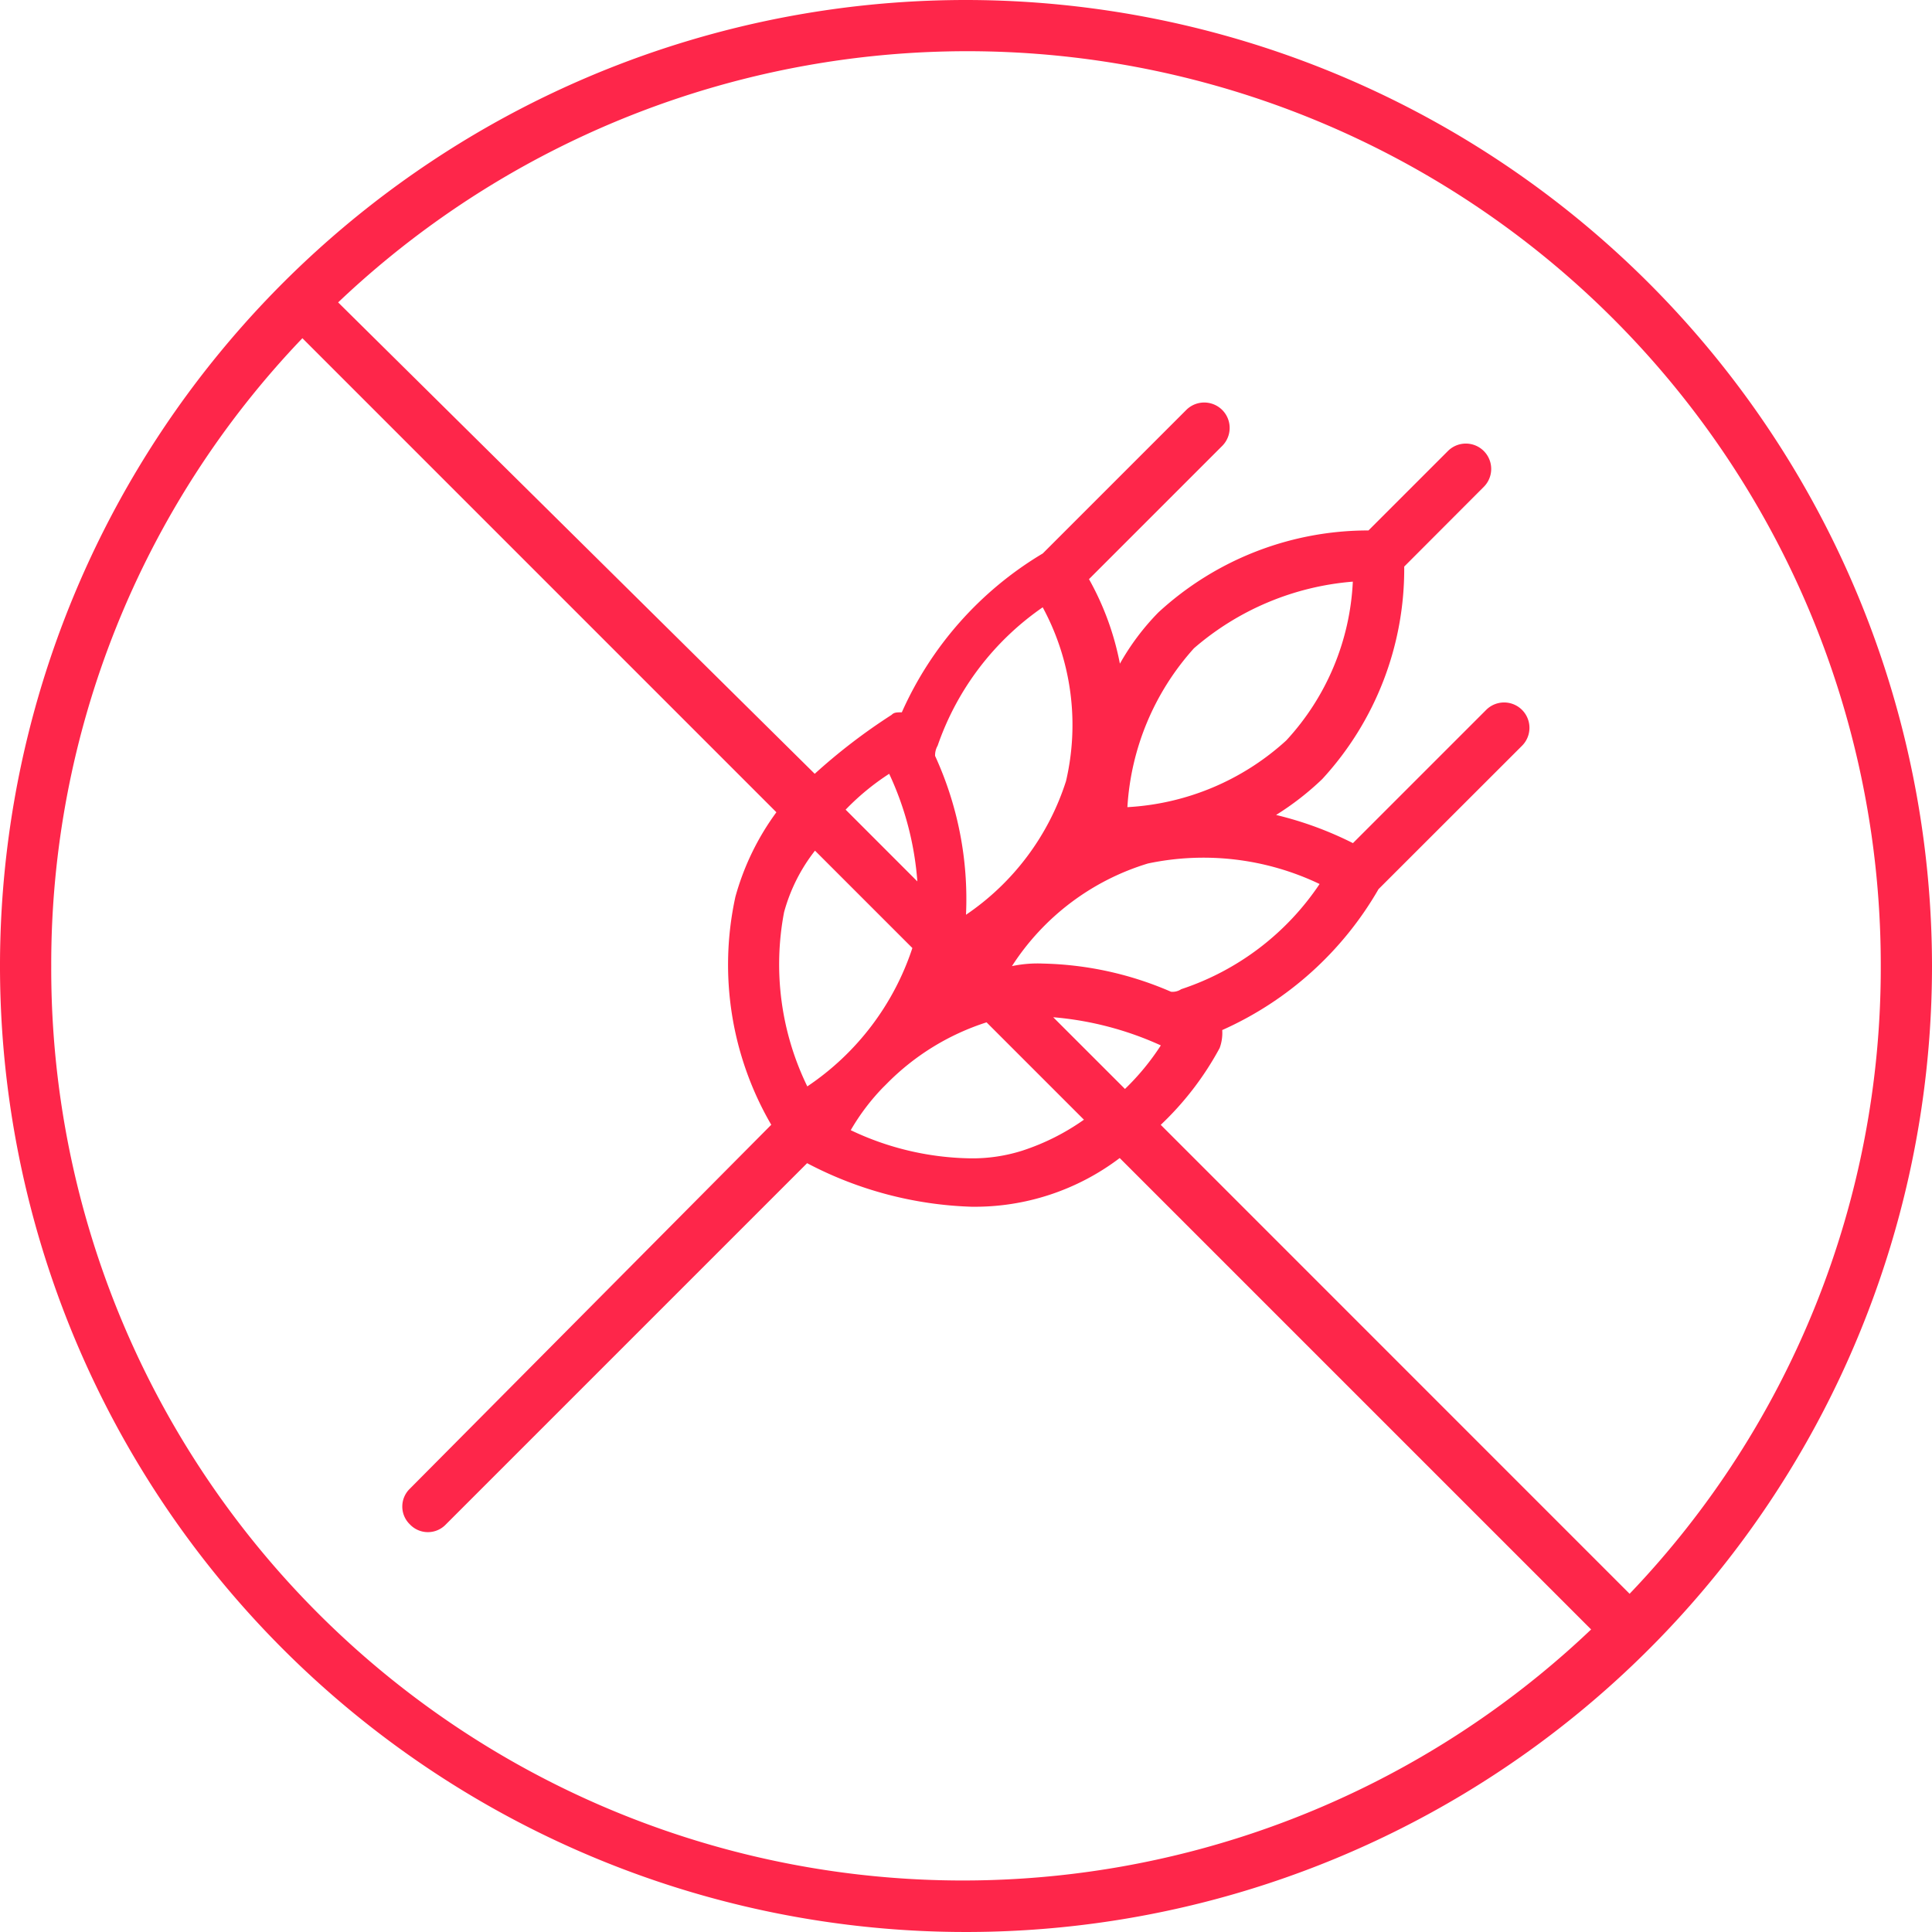 <svg xmlns="http://www.w3.org/2000/svg" viewBox="0 0 50 50">
  <defs>
    <style>
      .cls-1 {
        fill: #fe264a;
      }
    </style>
  </defs>
  <g id="sem-gluten" transform="translate(-660.3 -3449)">
    <path id="Path_1150" data-name="Path 1150" class="cls-1" d="M37.3,12.3a25,25,0,1,0,25,25A25.018,25.018,0,0,0,37.3,12.3Zm23.674,25a23.425,23.425,0,0,1-6.5,16.247L42.34,41.411a7.883,7.883,0,0,0,1.525-1.989,1.128,1.128,0,0,0,.066-.464,8.8,8.8,0,0,0,4.045-3.647L51.69,31.6a.656.656,0,1,0-.928-.928l-3.448,3.448a9.174,9.174,0,0,0-1.989-.729,7.288,7.288,0,0,0,1.194-.928,8.024,8.024,0,0,0,2.122-5.5L50.7,24.9a.656.656,0,0,0-.928-.928l-2.056,2.056a8.014,8.014,0,0,0-5.438,2.122,6.306,6.306,0,0,0-.995,1.326,7.292,7.292,0,0,0-.8-2.188l3.448-3.448A.656.656,0,1,0,43,22.91l-3.714,3.714a9.082,9.082,0,0,0-3.647,4.111c-.133,0-.2,0-.265.066a15.09,15.09,0,0,0-1.989,1.525l-12.334-12.2A23.641,23.641,0,0,1,60.974,37.3ZM32.592,35.907a4.492,4.492,0,0,1,.8-1.592l2.52,2.52a6.918,6.918,0,0,1-2.719,3.581A7.207,7.207,0,0,1,32.592,35.907Zm9.416-1.26a6.966,6.966,0,0,1,4.443.531A6.918,6.918,0,0,1,42.87,37.9a.4.4,0,0,1-.265.066h0a8.773,8.773,0,0,0-3.316-.729,3.229,3.229,0,0,0-.8.066A6.394,6.394,0,0,1,42.008,34.647Zm-.531-1.459A6.736,6.736,0,0,1,43.2,29.077a7.158,7.158,0,0,1,4.111-1.724,6.5,6.5,0,0,1-1.724,4.111A6.634,6.634,0,0,1,41.478,33.189Zm-1.592-.663A6.6,6.6,0,0,1,37.3,35.974a8.883,8.883,0,0,0-.8-4.111.5.5,0,0,1,.066-.265,7.21,7.21,0,0,1,2.719-3.581A6.4,6.4,0,0,1,39.886,32.525Zm-5.7.729a6.349,6.349,0,0,1,1.127-.928,7.955,7.955,0,0,1,.729,2.785Zm.995,7.162h0l.066-.066a6.343,6.343,0,0,1,2.586-1.592l2.52,2.52a5.961,5.961,0,0,1-1.592.8,4.276,4.276,0,0,1-1.326.2,7.427,7.427,0,0,1-3.117-.729A5.676,5.676,0,0,1,35.178,40.417Zm4.377-1.79a8.394,8.394,0,0,1,2.785.729,6.349,6.349,0,0,1-.928,1.127ZM13.626,37.3a23.425,23.425,0,0,1,6.5-16.247L32.393,33.321a6.7,6.7,0,0,0-1.061,2.188,8.234,8.234,0,0,0,.928,5.9l-9.35,9.416a.641.641,0,0,0,0,.928.641.641,0,0,0,.928,0l9.35-9.35a9.784,9.784,0,0,0,4.244,1.127,6.208,6.208,0,0,0,3.846-1.26l12.2,12.2A23.593,23.593,0,0,1,13.626,37.3Z" transform="translate(648 3436.7)"/>
  </g>
</svg>
